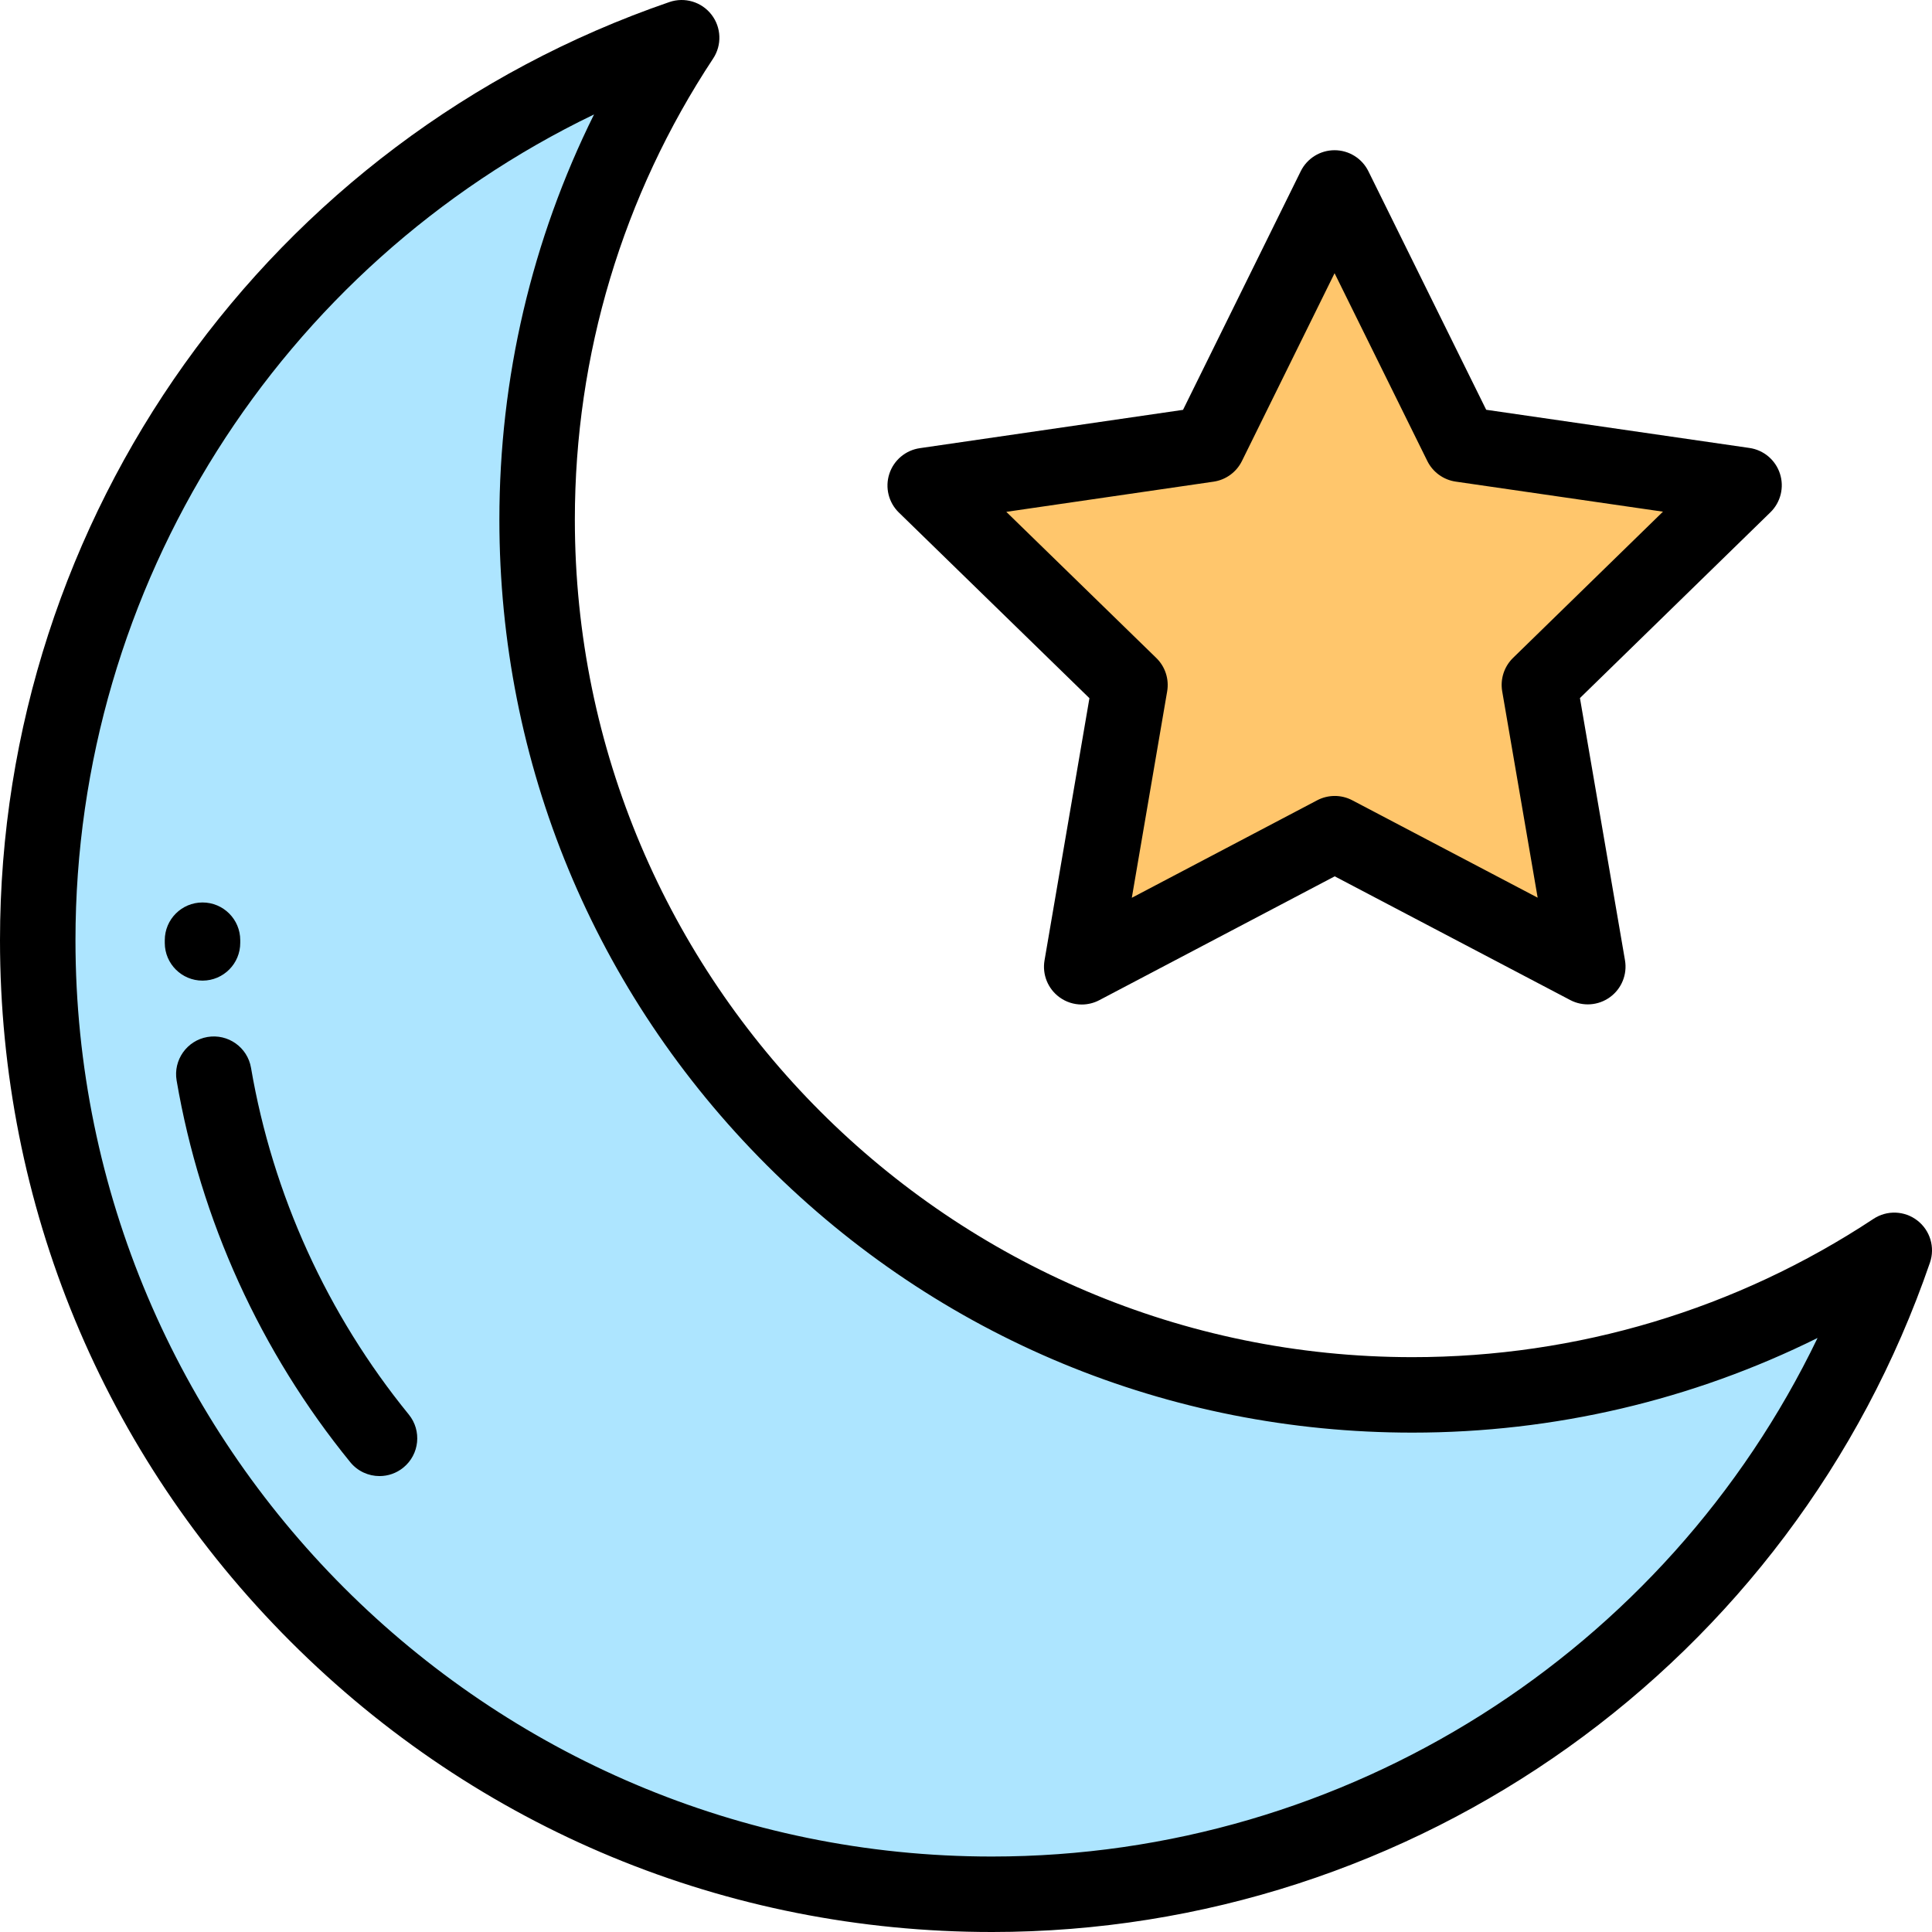 <svg height="512pt" viewBox="0 0 512 512" width="512pt" xmlns="http://www.w3.org/2000/svg"><path d="m374.297 369.66c-128.105 0-231.957-103.852-231.957-231.957 0-47.188 14.102-91.074 38.305-127.703-99.285 34.113-170.645 128.301-170.645 239.164 0 139.637 113.199 252.836 252.836 252.836 110.863 0 205.051-71.359 239.164-170.645-36.629 24.203-80.516 38.305-127.703 38.305zm0 0" fill="#ade5ff"/><path d="m353.668 49.809 33.547 67.926 74.977 10.875-54.238 52.895 12.828 74.664-67.066-35.234-67.047 35.273 12.785-74.676-54.266-52.867 74.973-10.91zm0 0" fill="#ffc66c"/><path d="m262.836 512c-70.207 0-136.211-27.34-185.852-76.984-49.645-49.641-76.984-115.645-76.984-185.852 0-112.25 71.289-212.164 177.395-248.621 4.051-1.391 8.535-.051 11.156 3.336 2.621 3.383 2.797 8.062.438 11.633-23.977 36.289-36.648 78.539-36.648 122.191 0 122.387 99.57 221.957 221.957 221.957 43.652 0 85.906-12.672 122.188-36.648 3.574-2.359 8.254-2.188 11.637.438 3.387 2.621 4.727 7.105 3.336 11.156-36.457 106.105-136.371 177.395-248.621 177.395zm-105.41-481.672c-83.23 40.07-137.426 124.766-137.426 218.836 0 133.898 108.938 242.836 242.836 242.836 94.07 0 178.766-54.195 218.836-137.426-33.215 16.477-69.82 25.086-107.375 25.086-64.629 0-125.391-25.168-171.09-70.867s-70.867-106.461-70.867-171.09c0-37.555 8.605-74.16 25.086-107.375zm0 0"/><path d="m286.668 266.207c-2.074 0-4.137-.645-5.875-1.91-3.082-2.234-4.625-6.027-3.984-9.777l11.902-69.492-50.5-49.199c-2.727-2.652-3.707-6.629-2.531-10.25 1.176-3.621 4.305-6.258 8.07-6.809l69.766-10.156 31.188-63.227c1.684-3.414 5.156-5.578 8.965-5.578 3.809 0 7.281 2.16 8.969 5.57l31.219 63.215 69.77 10.121c3.77.543 6.898 3.184 8.074 6.801 1.18 3.621.199 7.594-2.527 10.254l-50.473 49.223 11.938 69.484c.645 3.754-.898 7.547-3.977 9.781-3.078 2.238-7.16 2.535-10.531.766l-62.414-32.789-62.395 32.824c-1.461.77-3.062 1.148-4.652 1.148zm-19.988-130.562 39.75 38.727c2.359 2.297 3.438 5.605 2.879 8.852l-9.367 54.699 49.117-25.836c2.914-1.531 6.395-1.535 9.309-.004l49.129 25.812-9.398-54.695c-.555-3.246.52-6.555 2.875-8.852l39.73-38.75-54.922-7.965c-3.258-.473-6.074-2.52-7.531-5.469l-24.574-49.762-24.551 49.773c-1.453 2.949-4.27 5-7.527 5.473zm0 0"/><path d="m100.582 391.176c-2.902 0-5.781-1.258-7.758-3.684-23.781-29.195-39.691-64.168-46.016-101.137-.93-5.445 2.73-10.613 8.172-11.543 5.449-.922 10.613 2.727 11.543 8.172 5.742 33.578 20.199 65.348 41.809 91.875 3.488 4.281 2.844 10.582-1.438 14.066-1.855 1.516-4.09 2.25-6.312 2.25zm0 0"/><path d="m53.668 259.875c-5.504 0-9.977-4.449-10-9.961v-.75c0-5.523 4.477-10 10-10 5.523 0 10 4.477 10 10v.668c.023 5.523-4.438 10.02-9.961 10.043-.012 0-.027 0-.039 0zm0 0"/></svg>